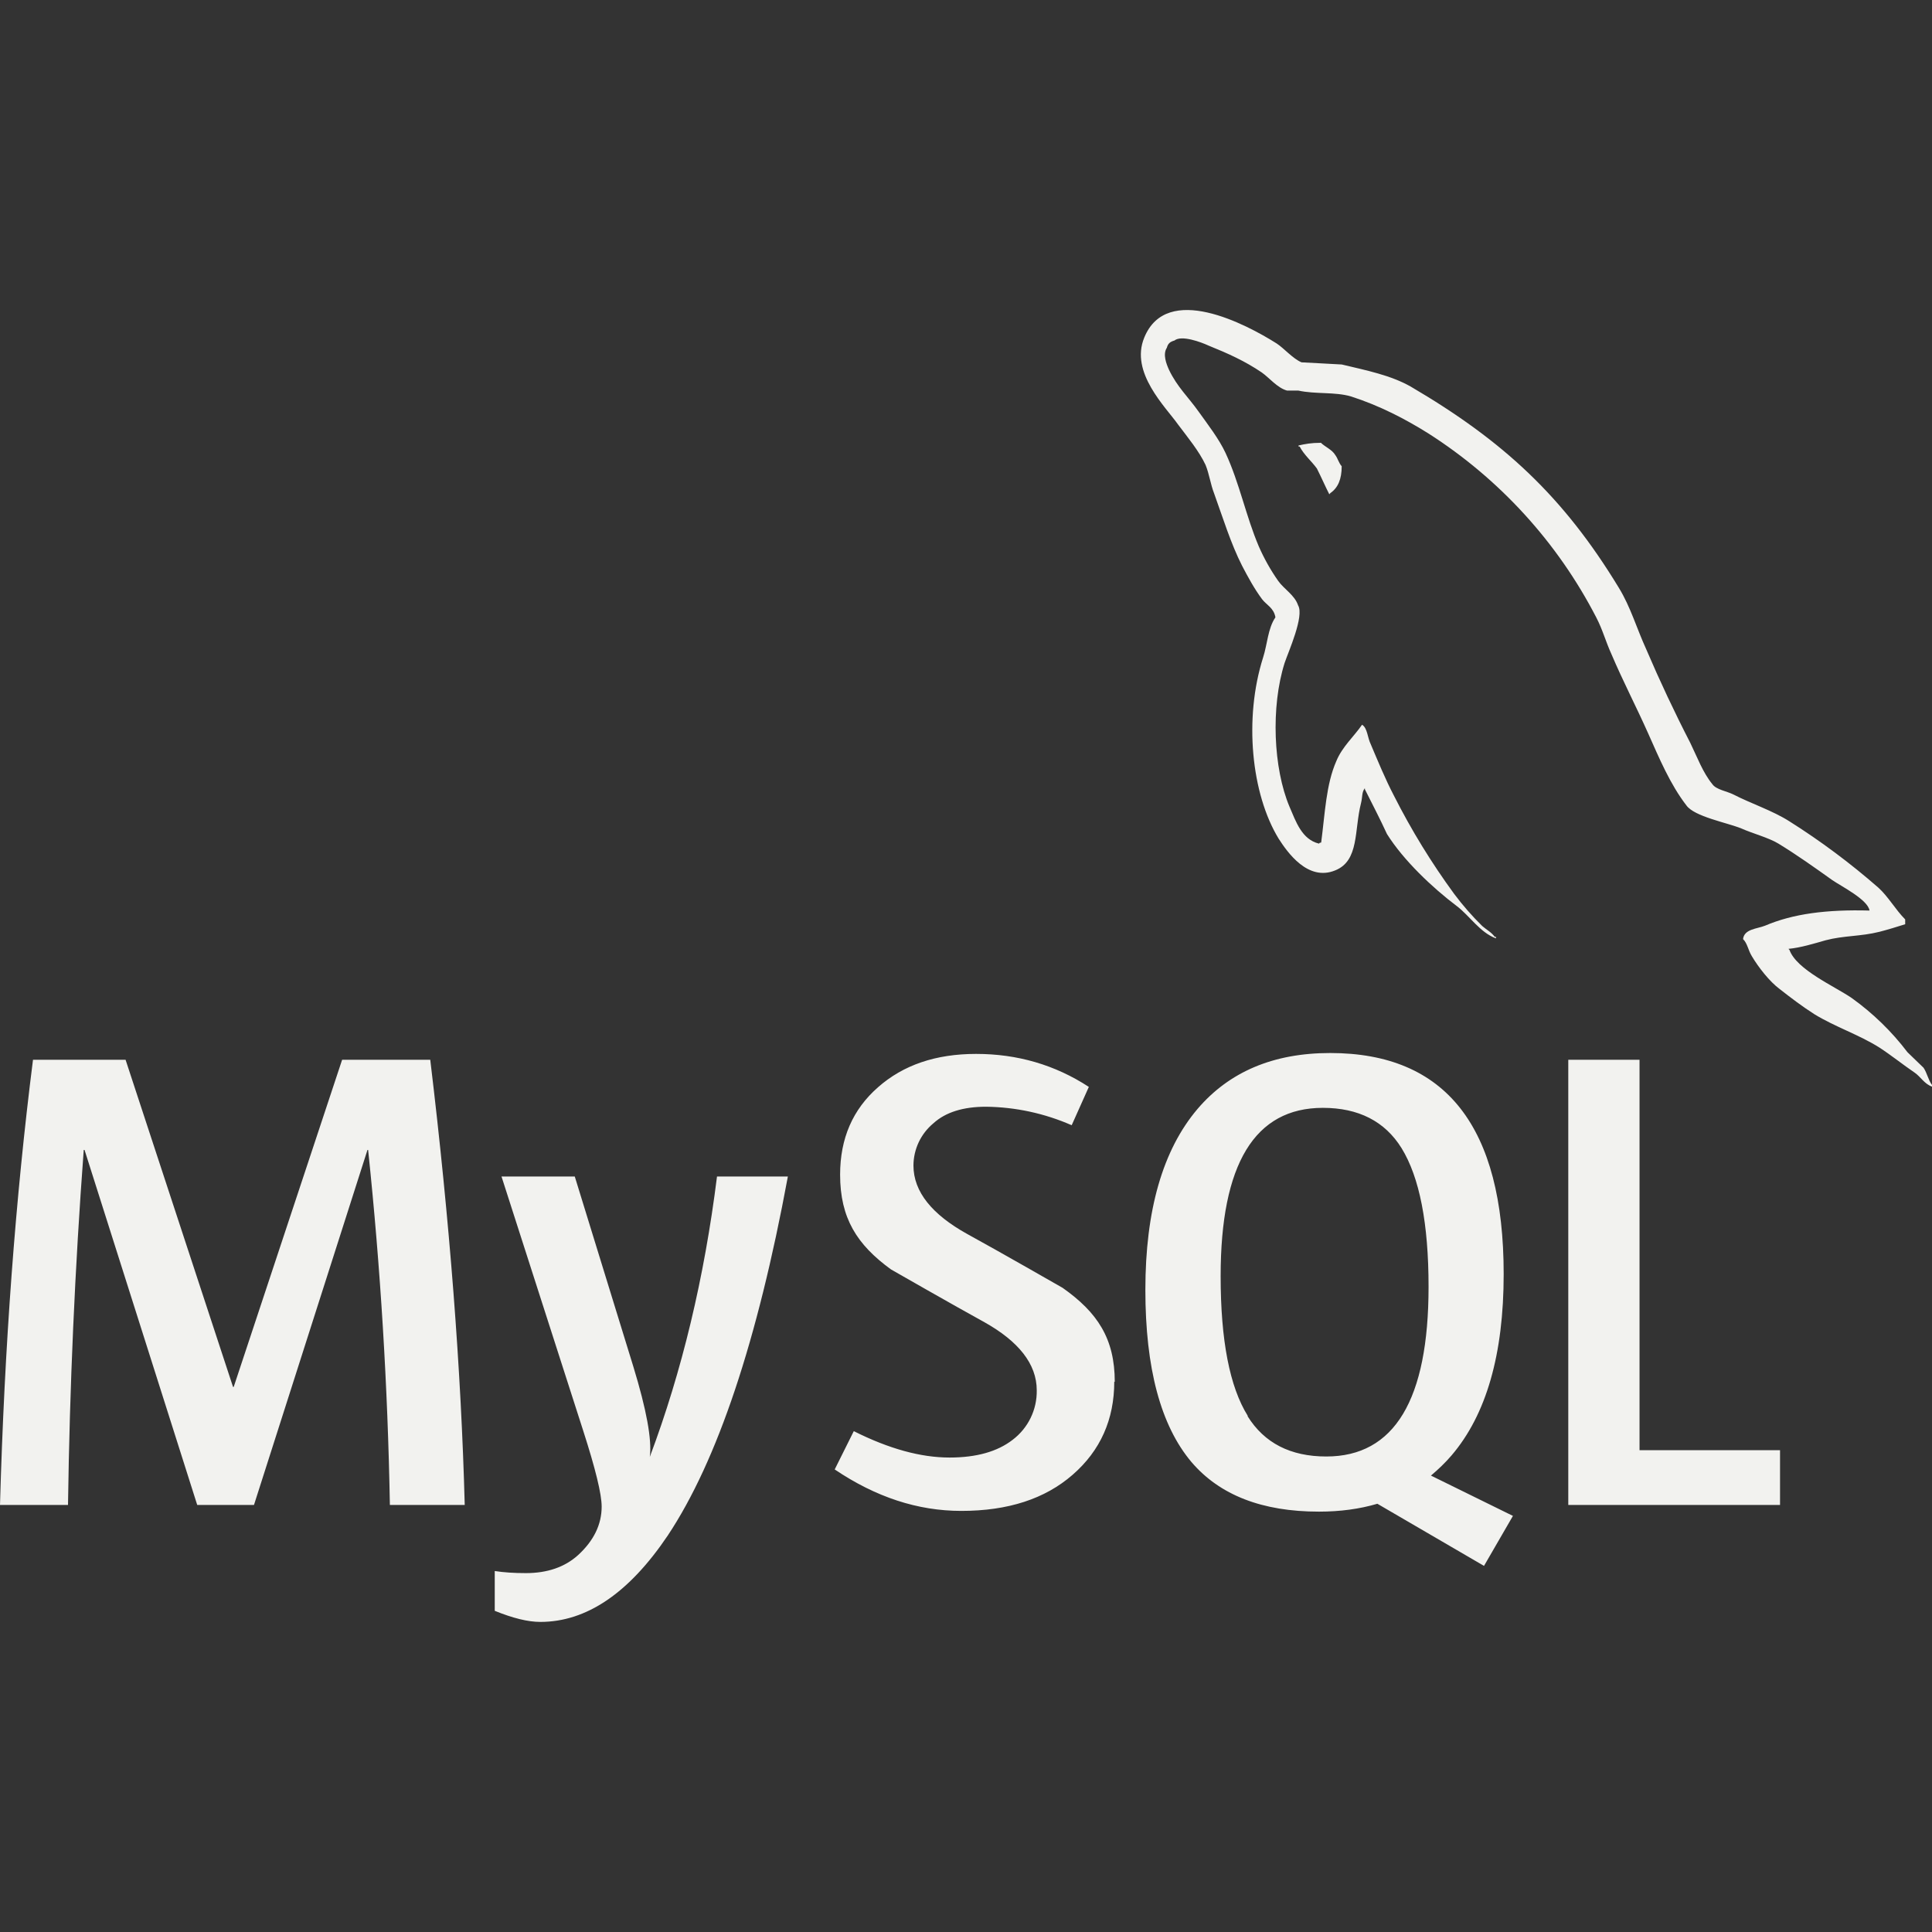 <svg width="50" height="50" viewBox="0 0 50 50" fill="none" xmlns="http://www.w3.org/2000/svg">
<rect x="0" y="0" width="50" height="50" fill="#333333" stroke="none"/>
<path d="M34.177 11.46C33.938 11.46 33.775 11.49 33.606 11.529V11.556H33.635C33.748 11.773 33.94 11.931 34.081 12.125C34.194 12.348 34.29 12.571 34.402 12.792L34.431 12.76C34.627 12.623 34.723 12.402 34.723 12.067C34.64 11.969 34.627 11.871 34.556 11.775C34.473 11.635 34.294 11.567 34.181 11.456L34.177 11.46ZM12.021 38.948H10.09C10.035 35.879 9.848 32.813 9.527 29.76H9.51L6.573 38.948H5.104L2.188 29.76H2.167C1.939 32.818 1.803 35.882 1.76 38.948H0C0.115 34.852 0.4 31.01 0.854 27.427H3.25L6.031 35.894H6.048L8.854 27.427H11.135C11.64 31.625 11.935 35.469 12.027 38.948H12.021ZM20.39 30.448C19.602 34.708 18.565 37.808 17.281 39.74C16.277 41.231 15.177 41.975 13.983 41.975C13.665 41.975 13.275 41.879 12.804 41.688V40.658C13.033 40.694 13.304 40.712 13.608 40.712C14.167 40.712 14.615 40.556 14.956 40.25C15.367 39.875 15.571 39.454 15.571 38.99C15.571 38.667 15.41 38.01 15.092 37.023L12.979 30.448H14.875L16.39 35.365C16.731 36.481 16.875 37.26 16.817 37.704C17.65 35.487 18.229 33.065 18.556 30.448H20.39ZM46.067 38.948H40.587V27.427H42.431V37.531H46.067V38.948ZM39.15 39.229L37.033 38.188C37.221 38.029 37.402 37.858 37.565 37.667C38.467 36.612 38.915 35.046 38.915 32.973C38.915 29.16 37.419 27.252 34.425 27.252C32.958 27.252 31.812 27.735 30.988 28.704C30.092 29.762 29.642 31.321 29.642 33.381C29.642 35.406 30.038 36.894 30.837 37.84C31.567 38.694 32.665 39.121 34.135 39.121C34.685 39.121 35.19 39.052 35.646 38.917L38.406 40.525L39.156 39.229H39.15ZM32.292 36.642C31.823 35.892 31.59 34.683 31.59 33.025C31.59 30.123 32.473 28.671 34.235 28.671C35.158 28.671 35.84 29.019 36.271 29.712C36.737 30.467 36.971 31.663 36.971 33.302C36.971 36.227 36.087 37.694 34.325 37.694C33.398 37.694 32.721 37.346 32.288 36.652L32.292 36.642ZM28.837 35.756C28.837 36.735 28.479 37.54 27.762 38.165C27.046 38.79 26.09 39.102 24.879 39.102C23.748 39.102 22.663 38.744 21.602 38.029L22.096 37.038C23.008 37.496 23.831 37.721 24.575 37.721C25.267 37.721 25.81 37.569 26.206 37.263C26.404 37.113 26.564 36.919 26.672 36.697C26.781 36.474 26.835 36.229 26.831 35.981C26.831 35.294 26.352 34.71 25.481 34.221C24.673 33.777 23.058 32.852 23.058 32.852C22.179 32.212 21.742 31.527 21.742 30.4C21.742 29.462 22.069 28.712 22.721 28.14C23.377 27.56 24.221 27.275 25.262 27.275C26.329 27.275 27.304 27.558 28.179 28.129L27.735 29.121C27.036 28.814 26.282 28.651 25.519 28.642C24.929 28.642 24.473 28.783 24.156 29.071C23.996 29.204 23.866 29.371 23.777 29.559C23.688 29.748 23.641 29.954 23.64 30.163C23.64 30.846 24.127 31.433 25.027 31.933C25.846 32.381 27.5 33.329 27.5 33.329C28.402 33.965 28.85 34.642 28.85 35.763L28.837 35.756ZM48.383 23.565C47.269 23.535 46.404 23.648 45.681 23.956C45.473 24.04 45.14 24.04 45.11 24.304C45.225 24.415 45.242 24.596 45.34 24.75C45.506 25.029 45.794 25.402 46.06 25.598C46.352 25.827 46.644 26.048 46.95 26.244C47.492 26.577 48.106 26.775 48.638 27.11C48.94 27.306 49.248 27.554 49.554 27.762C49.706 27.867 49.804 28.054 50 28.121V28.079C49.904 27.954 49.875 27.773 49.781 27.633C49.642 27.494 49.502 27.369 49.365 27.231C48.956 26.692 48.467 26.218 47.917 25.825C47.471 25.521 46.496 25.096 46.312 24.585L46.285 24.556C46.59 24.529 46.952 24.419 47.244 24.335C47.717 24.21 48.15 24.238 48.64 24.115C48.86 24.058 49.083 23.99 49.306 23.919V23.794C49.056 23.544 48.869 23.204 48.61 22.971C47.889 22.341 47.12 21.767 46.31 21.256C45.873 20.977 45.319 20.798 44.858 20.56C44.692 20.477 44.413 20.435 44.317 20.296C44.067 19.992 43.921 19.587 43.744 19.225C43.335 18.431 42.955 17.623 42.604 16.802C42.354 16.256 42.202 15.713 41.896 15.213C40.458 12.844 38.902 11.408 36.508 10.004C35.994 9.713 35.377 9.588 34.725 9.433C34.377 9.417 34.029 9.392 33.683 9.377C33.454 9.279 33.233 9.015 33.038 8.888C32.246 8.388 30.196 7.304 29.613 8.738C29.238 9.642 30.169 10.533 30.492 10.992C30.731 11.31 31.033 11.675 31.2 12.033C31.298 12.275 31.325 12.523 31.423 12.775C31.644 13.387 31.854 14.071 32.146 14.644C32.298 14.935 32.465 15.242 32.66 15.504C32.773 15.656 32.965 15.727 33.008 15.977C32.812 16.26 32.8 16.673 32.688 17.019C32.188 18.596 32.383 20.546 33.092 21.706C33.315 22.052 33.846 22.819 34.556 22.525C35.181 22.275 35.044 21.483 35.223 20.785C35.265 20.619 35.237 20.508 35.323 20.396V20.427C35.519 20.819 35.715 21.192 35.894 21.583C36.323 22.267 37.073 22.975 37.7 23.448C38.033 23.698 38.298 24.131 38.715 24.285V24.244H38.683C38.594 24.123 38.475 24.065 38.362 23.967C38.098 23.708 37.855 23.43 37.633 23.133C37.046 22.331 36.526 21.483 36.077 20.596C35.848 20.158 35.656 19.688 35.473 19.256C35.39 19.09 35.39 18.84 35.25 18.756C35.042 19.06 34.735 19.325 34.583 19.7C34.319 20.3 34.292 21.038 34.192 21.804C34.135 21.819 34.163 21.804 34.135 21.833C33.69 21.725 33.538 21.262 33.371 20.875C32.954 19.885 32.885 18.296 33.246 17.156C33.344 16.865 33.76 15.944 33.594 15.665C33.506 15.4 33.231 15.248 33.079 15.033C32.883 14.754 32.716 14.456 32.579 14.144C32.246 13.365 32.079 12.502 31.717 11.723C31.55 11.363 31.258 10.985 31.021 10.654C30.756 10.279 30.465 10.015 30.254 9.571C30.185 9.419 30.087 9.167 30.198 9C30.227 8.888 30.285 8.844 30.394 8.813C30.577 8.663 31.092 8.858 31.273 8.942C31.788 9.15 32.221 9.346 32.652 9.638C32.848 9.775 33.058 10.04 33.308 10.108H33.6C34.046 10.206 34.548 10.137 34.965 10.26C35.704 10.498 36.371 10.844 36.969 11.219C38.811 12.396 40.31 14.039 41.312 15.981C41.479 16.302 41.552 16.596 41.704 16.929C41.996 17.617 42.356 18.31 42.652 18.975C42.944 19.631 43.225 20.3 43.644 20.844C43.852 21.135 44.69 21.288 45.065 21.44C45.342 21.565 45.773 21.679 46.023 21.831C46.502 22.123 46.969 22.456 47.419 22.777C47.648 22.935 48.342 23.283 48.383 23.565V23.565Z" fill="#F2F2EF"/>
</svg>
